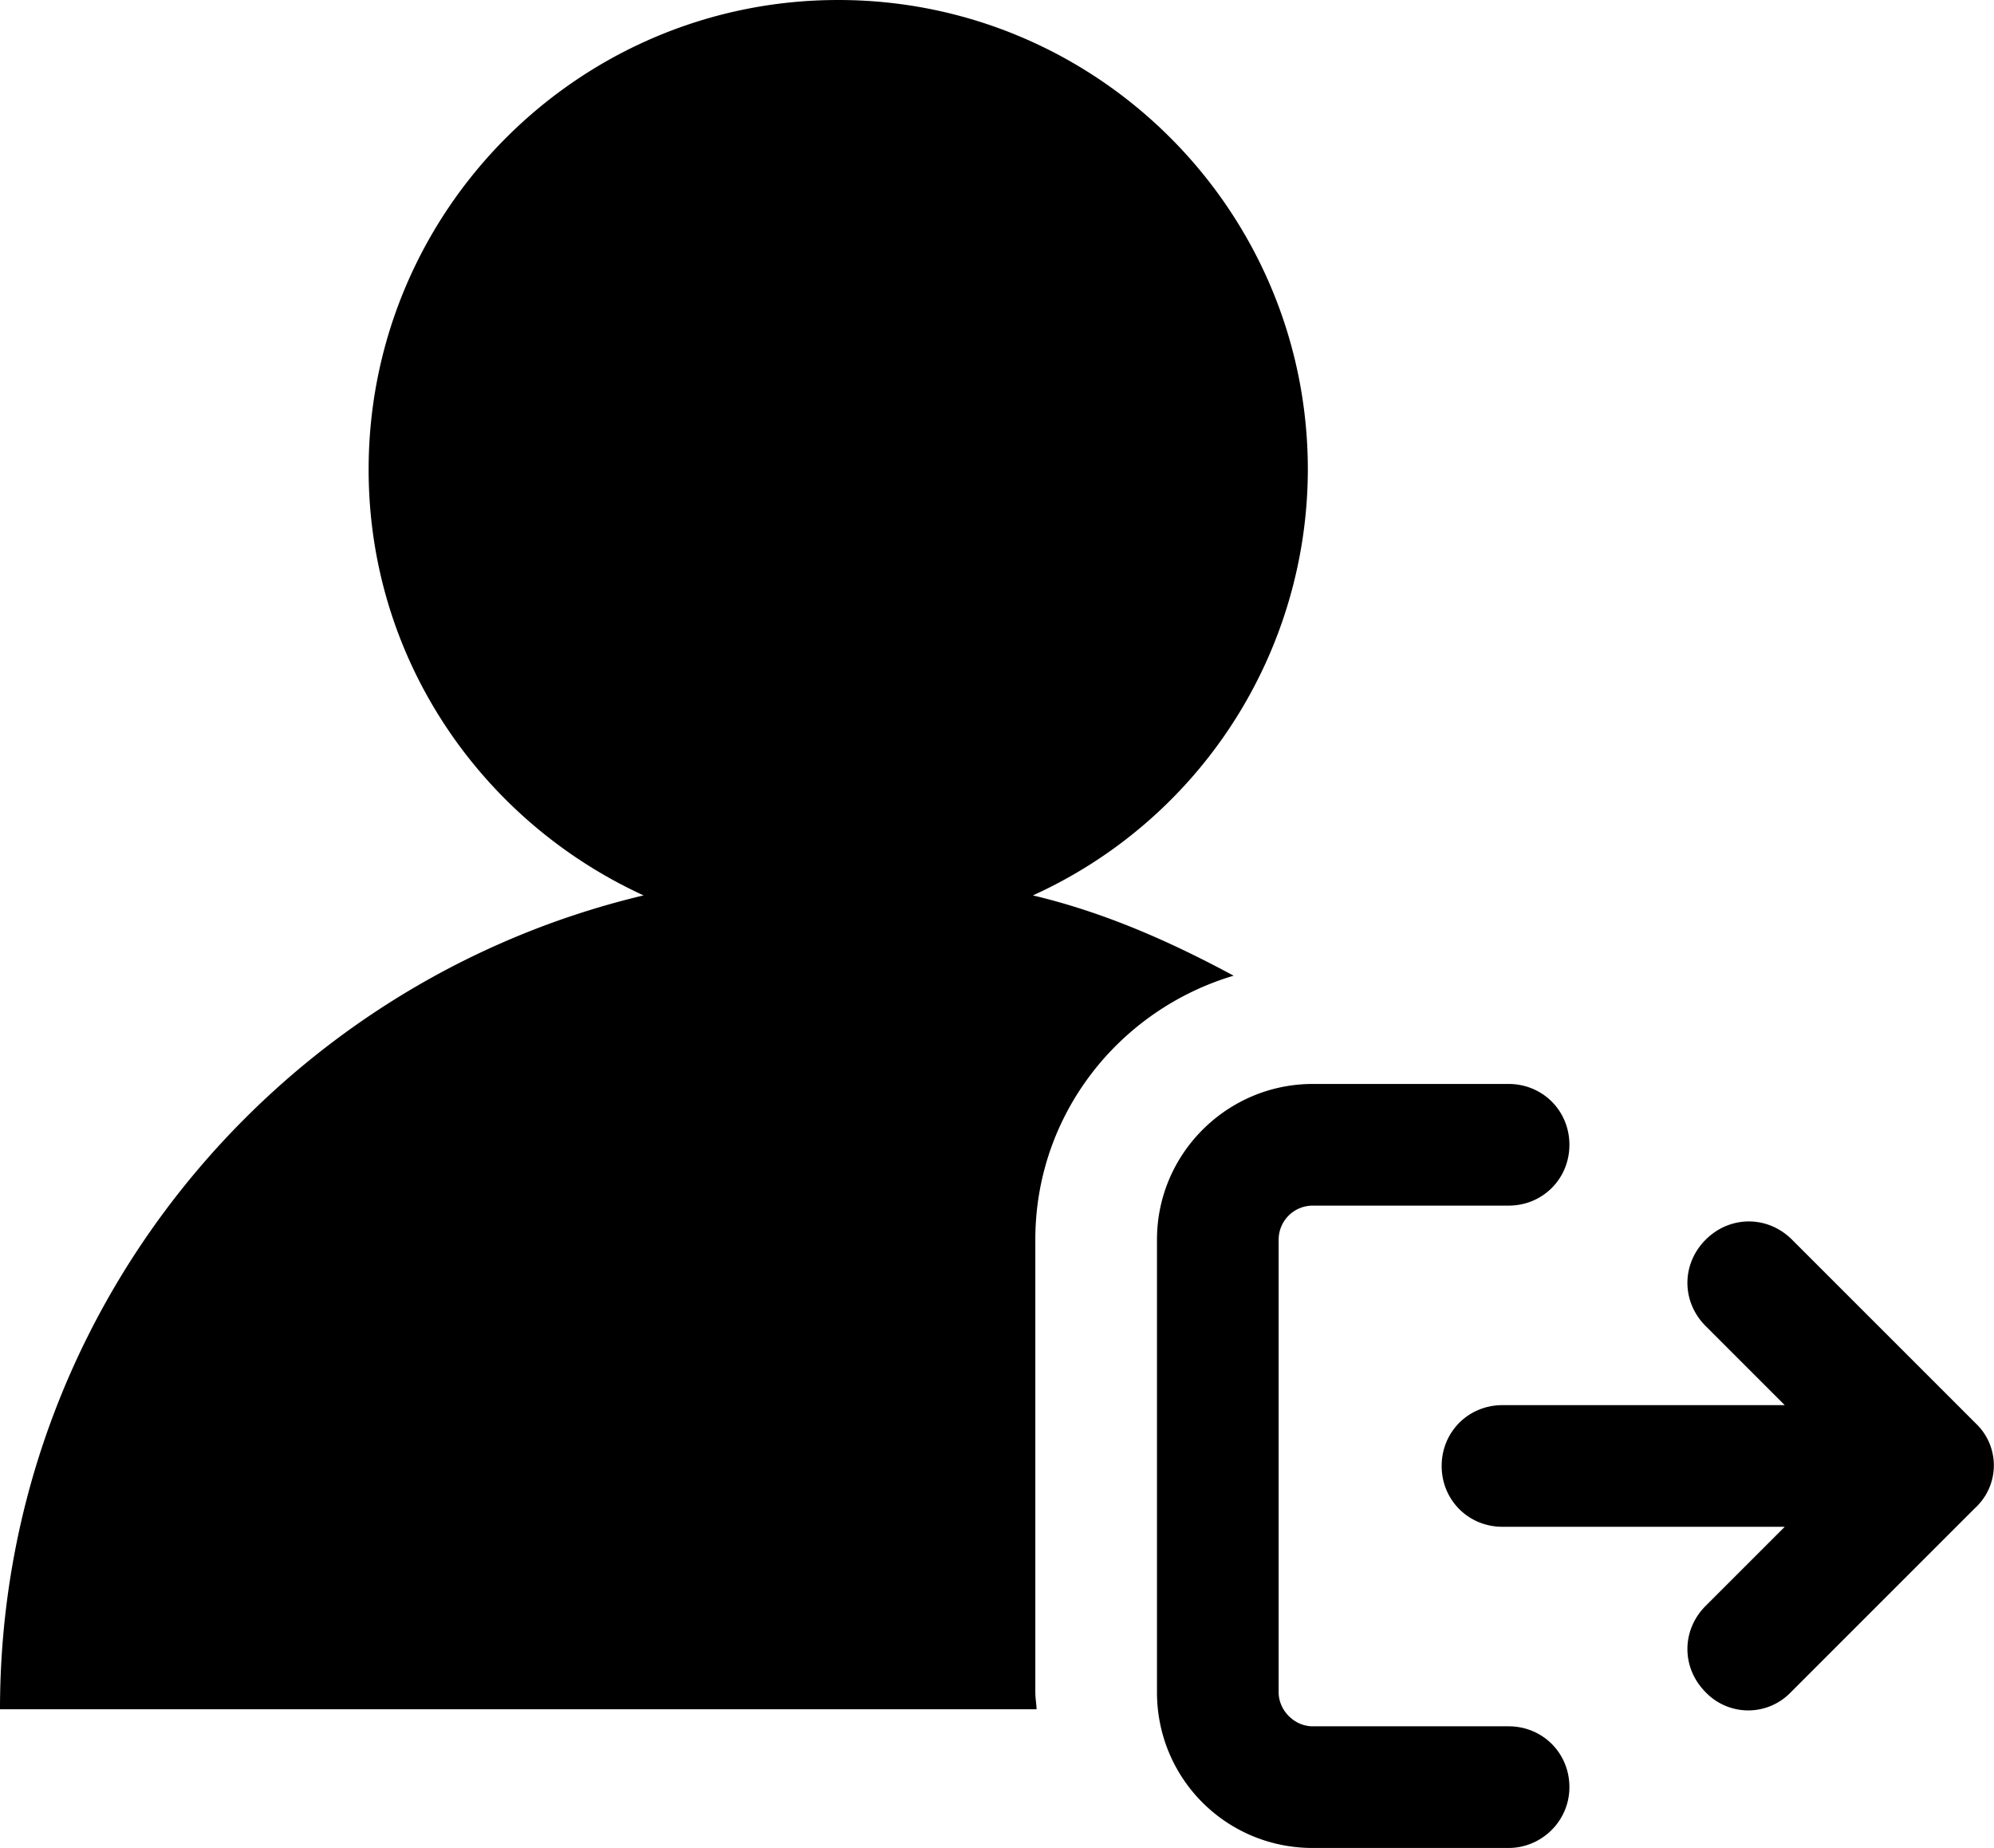 <svg xmlns="http://www.w3.org/2000/svg" viewBox="0 0 16.39 15.19"><path class="mc-c2" d="M16.24 11.7l-1.51-1.51c-.2-.2-.51-.2-.71 0s-.2.51 0 .71l.65.65h-2.32c-.28 0-.5.22-.5.5s.22.5.5.5h2.32l-.65.65c-.2.2-.2.51 0 .71a.485.485 0 00.7 0l1.51-1.51c.21-.19.21-.51.01-.7z"/><path class="mc-c2" d="M12.4 15.19h-1.61c-.71 0-1.28-.57-1.28-1.28v-3.72c0-.71.58-1.28 1.28-1.28h1.61c.28 0 .5.22.5.5s-.22.5-.5.5h-1.61a.28.28 0 00-.28.28v3.72c0 .15.13.28.28.28h1.61c.28 0 .5.22.5.5s-.23.5-.5.5z"/><path class="mc-c1" d="M8.51 13.91v-3.72c0-1.03.69-1.89 1.63-2.17-.52-.28-1.06-.52-1.65-.66a3.85 3.85 0 002.26-3.5C10.75 1.73 9.02 0 6.89 0S3.03 1.73 3.03 3.86c0 1.56.93 2.89 2.26 3.5C2.26 8.08 0 10.8 0 14.05h8.52c0-.04-.01-.09-.01-.14z"/></svg>
